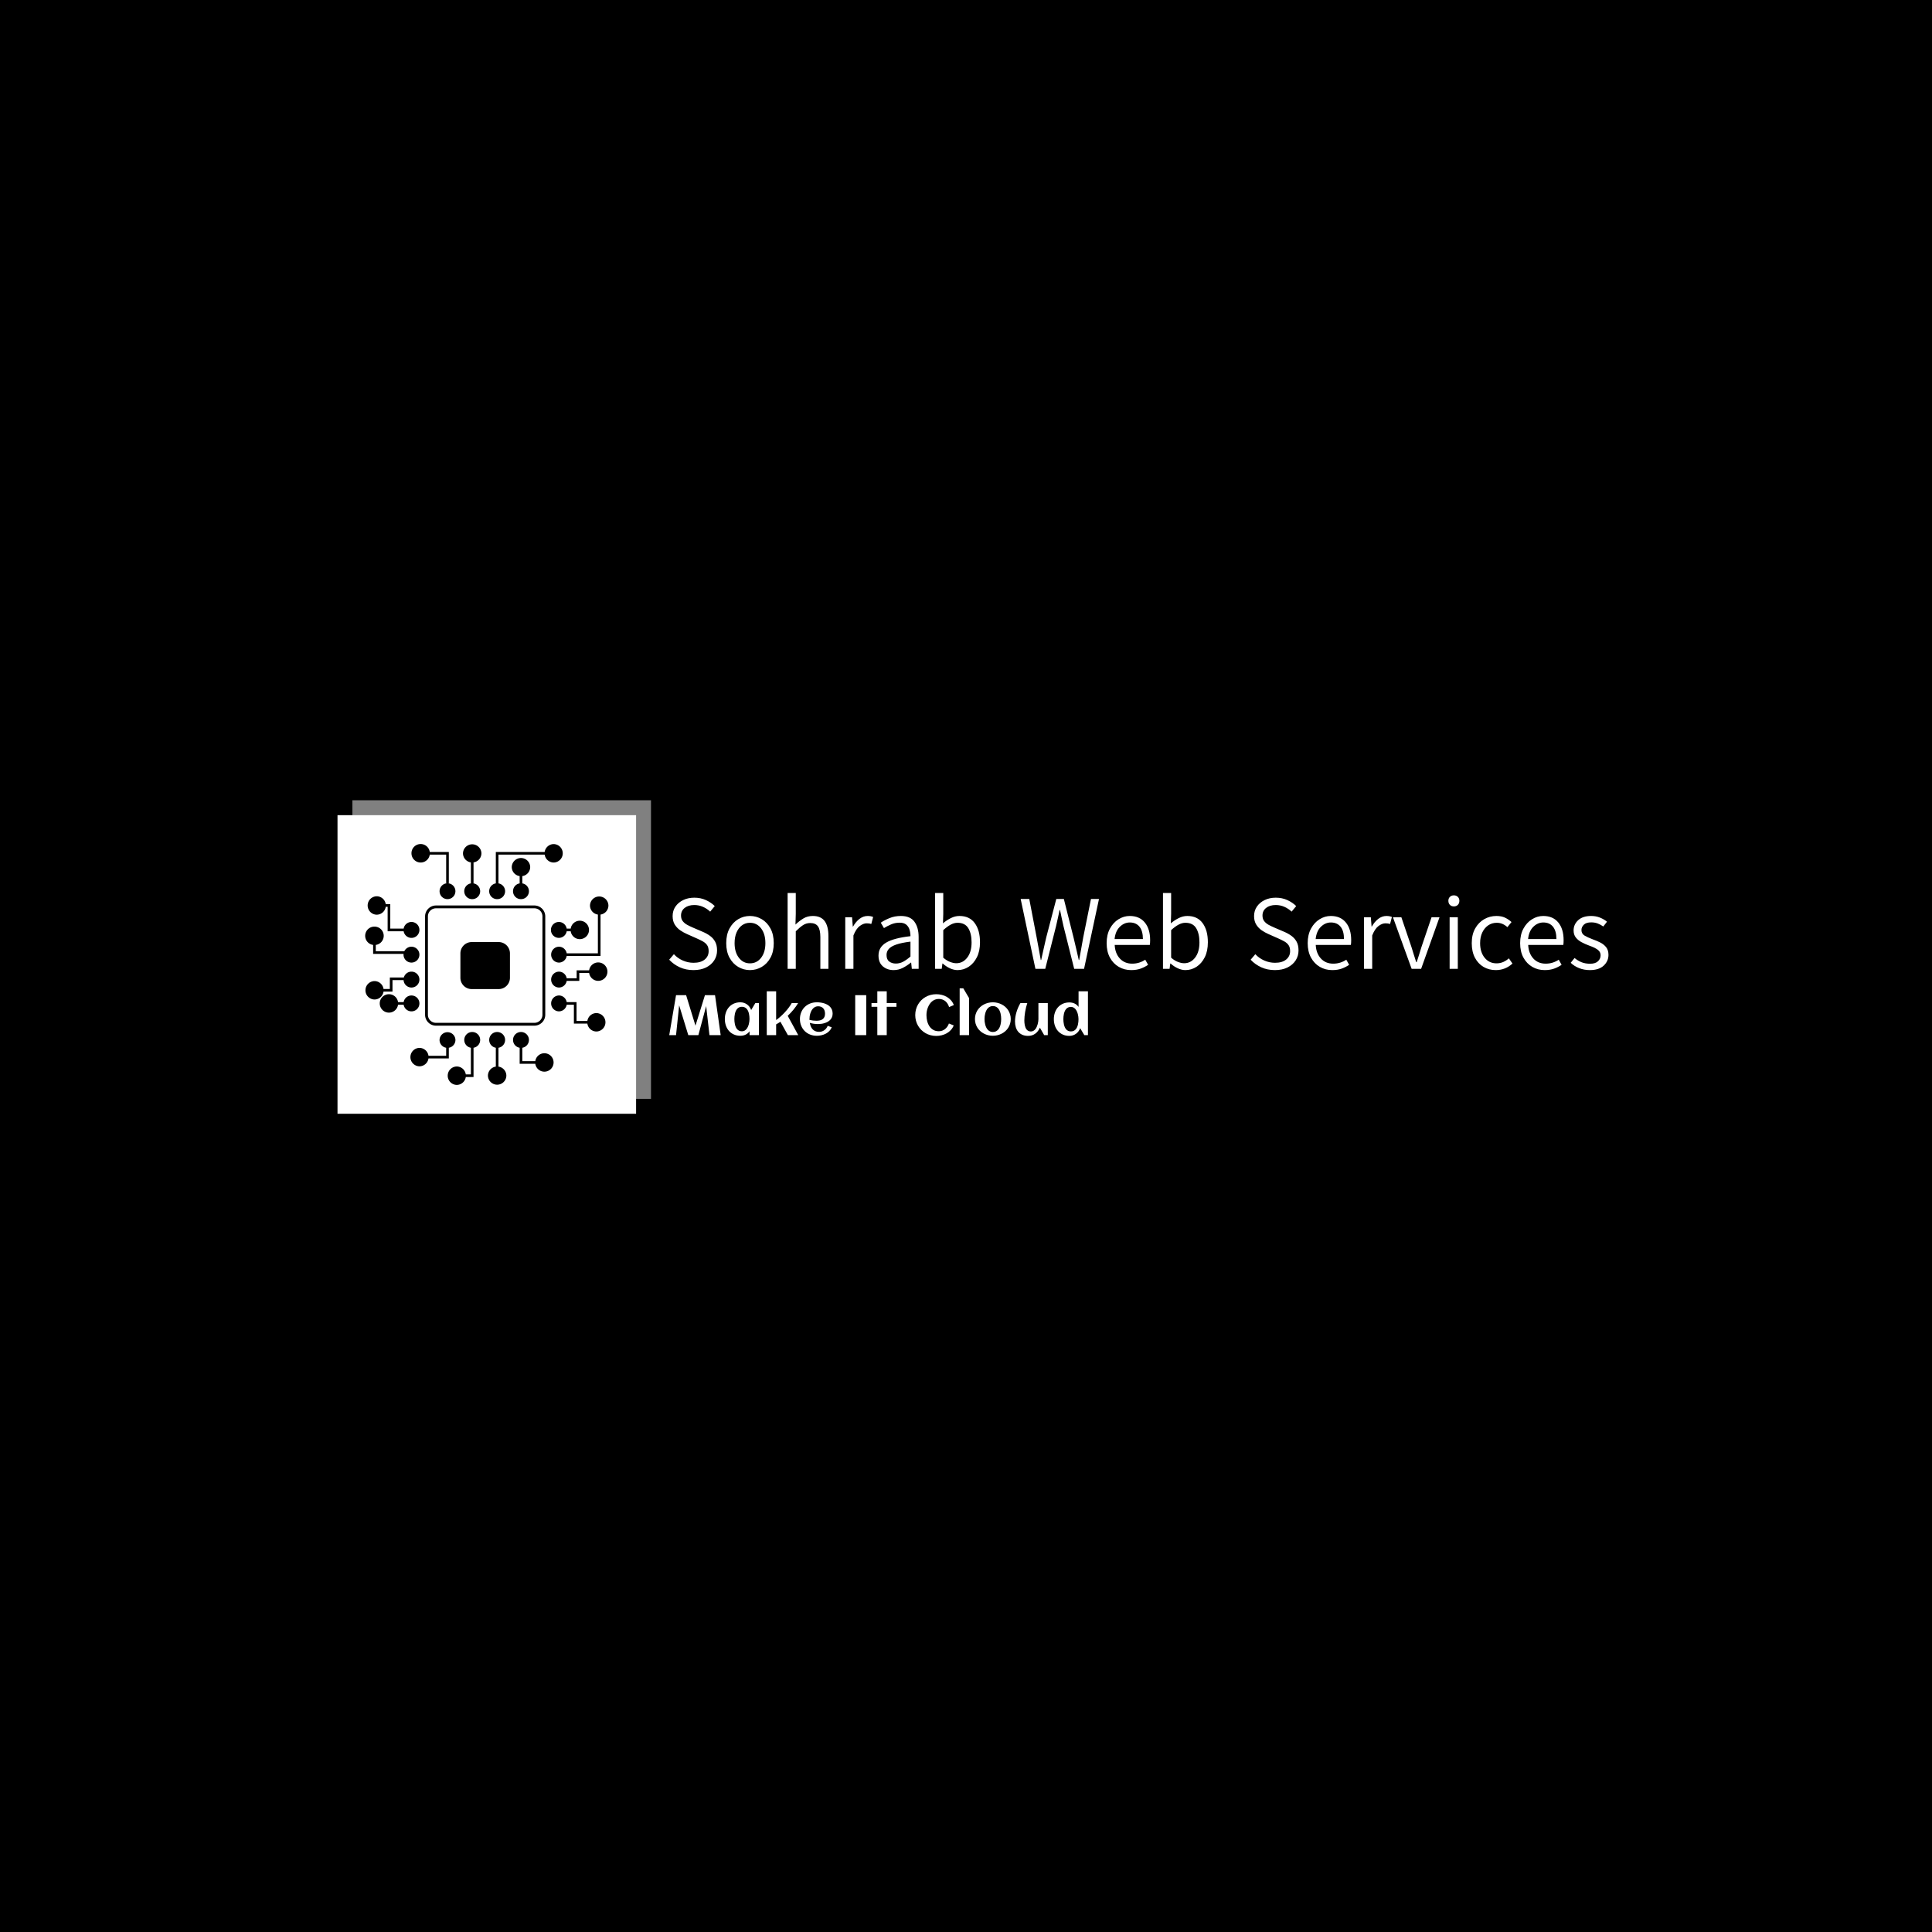 <svg xmlns="http://www.w3.org/2000/svg" version="1.1" xmlns:xlink="http://www.w3.org/1999/xlink" xmlns:svgjs="http://svgjs.dev/svgjs" width="1500" height="1500" viewBox="0 0 1500 1500"><rect width="1500" height="1500" fill="#000000"></rect><g transform="matrix(0.667,0,0,0.667,249.394,620.082)"><svg viewBox="0 0 396 102" data-background-color="#2f2a29" preserveAspectRatio="xMidYMid meet" height="386" width="1500" xmlns="http://www.w3.org/2000/svg" xmlns:xlink="http://www.w3.org/1999/xlink"><g id="tight-bounds" transform="matrix(1,0,0,1,0.24,0.496)"><svg viewBox="0 0 395.52 101.008" height="101.008" width="395.52"><g><svg viewBox="0 0 541.464 138.28" height="101.008" width="395.52"><g transform="matrix(1,0,0,1,145.944,39.044)"><svg viewBox="0 0 395.52 60.192" height="60.192" width="395.52"><g id="textblocktransform"><svg viewBox="0 0 395.52 60.192" height="60.192" width="395.52" id="textblock"><g><svg viewBox="0 0 395.52 32.465" height="32.465" width="395.52"><g transform="matrix(1,0,0,1,0,0)"><svg width="395.52" viewBox="2.2 -36.74 455.03 37.35" height="32.465" data-palette-color="#e84613"><path d="M13.96 0.61L13.96 0.61Q10.33 0.61 7.35-0.74 4.37-2.1 2.2-4.42L2.2-4.42 4.47-7.1Q6.27-5.13 8.79-4.03 11.3-2.93 14.01-2.93L14.01-2.93Q17.46-2.93 19.38-4.49 21.31-6.05 21.31-8.59L21.31-8.59Q21.31-10.4 20.56-11.49 19.8-12.57 18.51-13.29 17.21-14.01 15.6-14.72L15.6-14.72 10.72-16.89Q9.16-17.58 7.57-18.65 5.98-19.73 4.92-21.41 3.86-23.1 3.86-25.56L3.86-25.56Q3.86-28.15 5.22-30.15 6.59-32.15 8.97-33.31 11.35-34.47 14.36-34.47L14.36-34.47Q17.46-34.47 20-33.3 22.53-32.13 24.27-30.4L24.27-30.4 22.05-27.71Q20.51-29.17 18.55-30.04 16.6-30.91 14.36-30.91L14.36-30.91Q11.47-30.91 9.7-29.52 7.93-28.13 7.93-25.81L7.93-25.81Q7.93-24.15 8.79-23.07 9.64-22 10.94-21.3 12.23-20.61 13.55-20.04L13.55-20.04 18.38-17.97Q20.36-17.14 21.95-15.99 23.54-14.84 24.46-13.15 25.39-11.45 25.39-8.91L25.39-8.91Q25.39-6.25 24-4.09 22.61-1.93 20.06-0.66 17.5 0.61 13.96 0.61ZM41.31 0.61L41.31 0.61Q38.28 0.61 35.65-0.93 33.03-2.47 31.43-5.38 29.83-8.3 29.83-12.45L29.83-12.45Q29.83-16.63 31.43-19.57 33.03-22.51 35.65-24.06 38.28-25.61 41.31-25.61L41.31-25.61Q44.38-25.61 47.02-24.06 49.66-22.51 51.25-19.57 52.85-16.63 52.85-12.45L52.85-12.45Q52.85-8.3 51.25-5.38 49.66-2.47 47.02-0.93 44.38 0.61 41.31 0.61ZM41.31-2.66L41.31-2.66Q44.65-2.66 46.73-5.36 48.8-8.06 48.8-12.45L48.8-12.45Q48.8-16.87 46.73-19.59 44.65-22.31 41.31-22.31L41.31-22.31Q39.13-22.31 37.45-21.07 35.76-19.82 34.82-17.61 33.88-15.41 33.88-12.45L33.88-12.45Q33.88-8.06 35.96-5.36 38.03-2.66 41.31-2.66ZM63.52 0L59.57 0 59.57-36.74 63.52-36.74 63.52-26.64 63.37-21.44Q65.18-23.17 67.18-24.39 69.18-25.61 71.77-25.61L71.77-25.61Q75.68-25.61 77.51-23.13 79.34-20.65 79.34-15.87L79.34-15.87 79.34 0 75.43 0 75.43-15.36Q75.43-18.92 74.29-20.56 73.14-22.19 70.53-22.19L70.53-22.19Q68.6-22.19 67.04-21.17 65.47-20.14 63.52-18.19L63.52-18.19 63.52 0ZM91.45 0L87.49 0 87.49-24.98 90.79-24.98 91.15-20.46 91.25-20.46Q92.57-22.8 94.4-24.21 96.23-25.61 98.36-25.61L98.36-25.61Q99.97-25.61 100.99-25.1L100.99-25.1 100.11-21.73Q99.58-21.9 99.1-21.97 98.63-22.05 97.84-22.05L97.84-22.05Q96.26-22.05 94.5-20.74 92.74-19.43 91.45-16.16L91.45-16.16 91.45 0ZM110.93 0.61L110.93 0.61Q107.8 0.61 105.7-1.21 103.6-3.03 103.6-6.42L103.6-6.42Q103.6-10.52 107.33-12.72 111.05-14.92 119.08-15.82L119.08-15.82Q119.08-17.48 118.63-18.97 118.18-20.46 117.04-21.41 115.91-22.36 113.81-22.36L113.81-22.36Q111.59-22.36 109.65-21.51 107.7-20.65 106.24-19.73L106.24-19.73 104.7-22.36Q106.36-23.51 108.89-24.56 111.42-25.61 114.44-25.61L114.44-25.61Q119.01-25.61 121.02-22.8 123.04-20 123.04-15.41L123.04-15.41 123.04 0 119.74 0 119.42-3.03 119.28-3.03Q117.47-1.54 115.36-0.46 113.25 0.61 110.93 0.61ZM112-2.56L112-2.56Q113.88-2.56 115.53-3.44 117.18-4.32 119.08-5.96L119.08-5.96 119.08-13.18Q114.76-12.65 112.22-11.77 109.68-10.89 108.58-9.64 107.49-8.4 107.49-6.74L107.49-6.74Q107.49-4.52 108.8-3.54 110.12-2.56 112-2.56ZM141.88 0.61L141.88 0.61Q140.15 0.61 138.27-0.23 136.39-1.07 134.73-2.56L134.73-2.56 134.56-2.56 134.22 0 131.02 0 131.02-36.74 134.97-36.74 134.97-26.64 134.83-22.05Q136.61-23.56 138.65-24.58 140.69-25.61 142.81-25.61L142.81-25.61Q147.69-25.61 150.23-22.14 152.77-18.68 152.77-12.87L152.77-12.87Q152.77-8.62 151.26-5.6 149.74-2.59 147.27-0.99 144.79 0.61 141.88 0.61ZM141.27-2.71L141.27-2.71Q144.47-2.71 146.58-5.43 148.69-8.15 148.69-12.82L148.69-12.82Q148.69-17.04 147.11-19.68 145.52-22.31 141.88-22.31L141.88-22.31Q140.25-22.31 138.55-21.4 136.85-20.48 134.97-18.75L134.97-18.75 134.97-5.4Q136.68-3.93 138.34-3.32 140-2.71 141.27-2.71ZM184.38 0L179.62 0 172.47-33.84 176.64-33.84 180.21-15.19Q180.7-12.45 181.22-9.74 181.75-7.03 182.21-4.27L182.21-4.27 182.4-4.27Q182.99-7.03 183.61-9.74 184.24-12.45 184.85-15.19L184.85-15.19 189.73-33.84 193.39-33.84 198.08-15.19Q198.74-12.48 199.37-9.75 200.01-7.03 200.62-4.27L200.62-4.27 200.81-4.27Q201.33-7.03 201.8-9.75 202.28-12.48 202.77-15.19L202.77-15.19 206.53-33.84 210.41-33.84 203.18 0 198.4 0 193.2-20.75Q192.76-22.78 192.34-24.65 191.93-26.51 191.54-28.49L191.54-28.49 191.34-28.49Q190.95-26.51 190.5-24.65 190.05-22.78 189.63-20.75L189.63-20.75 184.38 0ZM226.01 0.61L226.01 0.61Q222.71 0.61 220.01-0.95 217.31-2.51 215.71-5.44 214.12-8.37 214.12-12.45L214.12-12.45Q214.12-16.53 215.71-19.48 217.31-22.44 219.88-24.02 222.44-25.61 225.3-25.61L225.3-25.61Q230.01-25.61 232.6-22.46 235.19-19.31 235.19-13.89L235.19-13.89Q235.19-12.52 235.04-11.57L235.04-11.57 218.02-11.57Q218.22-7.5 220.51-5 222.81-2.51 226.47-2.51L226.47-2.51Q228.35-2.51 229.91-3.02 231.47-3.52 232.82-4.42L232.82-4.42 234.21-1.95Q232.57-0.83 230.6-0.11 228.62 0.61 226.01 0.61ZM217.97-14.43L217.97-14.43 231.69-14.43Q231.69-18.36 230.03-20.41 228.37-22.46 225.35-22.46L225.35-22.46Q222.64-22.46 220.5-20.36 218.36-18.26 217.97-14.43ZM252.27 0.61L252.27 0.61Q250.54 0.61 248.66-0.23 246.78-1.07 245.12-2.56L245.12-2.56 244.95-2.56 244.61 0 241.41 0 241.41-36.74 245.36-36.74 245.36-26.64 245.22-22.05Q247-23.56 249.04-24.58 251.08-25.61 253.2-25.61L253.2-25.61Q258.08-25.61 260.62-22.14 263.16-18.68 263.16-12.87L263.16-12.87Q263.16-8.62 261.65-5.6 260.13-2.59 257.66-0.99 255.18 0.61 252.27 0.61ZM251.66-2.71L251.66-2.71Q254.86-2.71 256.97-5.43 259.08-8.15 259.08-12.82L259.08-12.82Q259.08-17.04 257.5-19.68 255.91-22.31 252.27-22.31L252.27-22.31Q250.64-22.31 248.94-21.4 247.24-20.48 245.36-18.75L245.36-18.75 245.36-5.4Q247.07-3.93 248.73-3.32 250.39-2.71 251.66-2.71ZM295.65 0.61L295.65 0.61Q292.01 0.61 289.04-0.74 286.06-2.1 283.88-4.42L283.88-4.42 286.15-7.1Q287.96-5.13 290.48-4.03 292.99-2.93 295.7-2.93L295.7-2.93Q299.14-2.93 301.07-4.49 303-6.05 303-8.59L303-8.59Q303-10.4 302.24-11.49 301.49-12.57 300.19-13.29 298.9-14.01 297.29-14.72L297.29-14.72 292.4-16.89Q290.84-17.58 289.25-18.65 287.67-19.73 286.61-21.41 285.54-23.1 285.54-25.56L285.54-25.56Q285.54-28.15 286.91-30.15 288.28-32.15 290.66-33.31 293.04-34.47 296.04-34.47L296.04-34.47Q299.14-34.47 301.68-33.3 304.22-32.13 305.95-30.4L305.95-30.4 303.73-27.71Q302.19-29.17 300.24-30.04 298.29-30.91 296.04-30.91L296.04-30.91Q293.16-30.91 291.39-29.52 289.62-28.13 289.62-25.81L289.62-25.81Q289.62-24.15 290.48-23.07 291.33-22 292.62-21.3 293.92-20.61 295.24-20.04L295.24-20.04 300.07-17.97Q302.05-17.14 303.63-15.99 305.22-14.84 306.15-13.15 307.08-11.45 307.08-8.91L307.08-8.91Q307.08-6.25 305.69-4.09 304.29-1.93 301.74-0.66 299.19 0.61 295.65 0.61ZM323.41 0.61L323.41 0.61Q320.11 0.61 317.41-0.95 314.72-2.51 313.12-5.44 311.52-8.37 311.52-12.45L311.52-12.45Q311.52-16.53 313.12-19.48 314.72-22.44 317.28-24.02 319.84-25.61 322.7-25.61L322.7-25.61Q327.41-25.61 330-22.46 332.59-19.31 332.59-13.89L332.59-13.89Q332.59-12.52 332.44-11.57L332.44-11.57 315.42-11.57Q315.62-7.5 317.91-5 320.21-2.51 323.87-2.51L323.87-2.51Q325.75-2.51 327.31-3.02 328.88-3.52 330.22-4.42L330.22-4.42 331.61-1.95Q329.97-0.83 328-0.11 326.02 0.61 323.41 0.61ZM315.38-14.43L315.38-14.43 329.1-14.43Q329.1-18.36 327.44-20.41 325.78-22.46 322.75-22.46L322.75-22.46Q320.04-22.46 317.9-20.36 315.77-18.26 315.38-14.43ZM342.77 0L338.81 0 338.81-24.98 342.11-24.98 342.47-20.46 342.57-20.46Q343.89-22.8 345.72-24.21 347.55-25.61 349.67-25.61L349.67-25.61Q351.29-25.61 352.31-25.1L352.31-25.1 351.43-21.73Q350.9-21.9 350.42-21.97 349.94-22.05 349.16-22.05L349.16-22.05Q347.57-22.05 345.82-20.74 344.06-19.43 342.77-16.16L342.77-16.16 342.77 0ZM366.47 0L361.88 0 352.82-24.98 356.9-24.98 361.78-10.6Q362.34-8.74 362.93-6.88 363.51-5.03 364.1-3.22L364.1-3.22 364.32-3.22Q364.88-5.03 365.49-6.88 366.1-8.74 366.64-10.6L366.64-10.6 371.52-24.98 375.38-24.98 366.47 0ZM384.24 0L380.28 0 380.28-24.98 384.24-24.98 384.24 0ZM382.34-30.25L382.34-30.25Q381.14-30.25 380.41-30.99 379.67-31.74 379.67-32.98L379.67-32.98Q379.67-34.13 380.41-34.86 381.14-35.6 382.34-35.6L382.34-35.6Q383.53-35.6 384.26-34.86 385-34.13 385-32.98L385-32.98Q385-31.74 384.26-30.99 383.53-30.25 382.34-30.25ZM402.65 0.61L402.65 0.61Q399.35 0.61 396.71-0.93 394.08-2.47 392.54-5.38 391-8.3 391-12.45L391-12.45Q391-16.63 392.66-19.57 394.32-22.51 397.04-24.06 399.76-25.61 402.94-25.61L402.94-25.61Q405.43-25.61 407.19-24.76 408.94-23.9 410.26-22.66L410.26-22.66 408.26-20.19Q407.21-21.17 405.93-21.74 404.65-22.31 403.11-22.31L403.11-22.31Q400.79-22.31 398.97-21.07 397.15-19.82 396.1-17.61 395.05-15.41 395.05-12.45L395.05-12.45Q395.05-8.06 397.25-5.36 399.45-2.66 403.01-2.66L403.01-2.66Q404.79-2.66 406.31-3.34 407.82-4.03 408.97-5.08L408.97-5.08 410.73-2.56Q407.28 0.61 402.65 0.61ZM426.32 0.61L426.32 0.61Q423.03 0.61 420.33-0.95 417.63-2.51 416.03-5.44 414.44-8.37 414.44-12.45L414.44-12.45Q414.44-16.53 416.03-19.48 417.63-22.44 420.2-24.02 422.76-25.61 425.62-25.61L425.62-25.61Q430.33-25.61 432.92-22.46 435.5-19.31 435.5-13.89L435.5-13.89Q435.5-12.52 435.36-11.57L435.36-11.57 418.34-11.57Q418.54-7.5 420.83-5 423.13-2.51 426.79-2.51L426.79-2.51Q428.67-2.51 430.23-3.02 431.79-3.52 433.14-4.42L433.14-4.42 434.53-1.95Q432.89-0.83 430.91-0.11 428.94 0.61 426.32 0.61ZM418.29-14.43L418.29-14.43 432.01-14.43Q432.01-18.36 430.35-20.41 428.69-22.46 425.67-22.46L425.67-22.46Q422.96-22.46 420.82-20.36 418.68-18.26 418.29-14.43ZM448.22 0.61L448.22 0.61Q445.44 0.61 443.05-0.33 440.65-1.27 438.94-2.93L438.94-2.93 440.8-5.25Q442.39-3.93 444.18-3.2 445.98-2.47 448.37-2.47L448.37-2.47Q450.88-2.47 452.15-3.67 453.42-4.88 453.42-6.54L453.42-6.54Q453.42-7.86 452.59-8.73 451.76-9.59 450.46-10.21 449.15-10.82 447.71-11.33L447.71-11.33Q445.85-12.01 444.17-12.92 442.48-13.82 441.41-15.19 440.34-16.55 440.34-18.6L440.34-18.6Q440.34-21.53 442.56-23.57 444.78-25.61 448.83-25.61L448.83-25.61Q451.15-25.61 453.12-24.82 455.08-24.02 456.52-22.83L456.52-22.83 454.72-20.51Q453.4-21.46 451.99-21.98 450.59-22.51 448.88-22.51L448.88-22.51Q446.41-22.51 445.28-21.37 444.14-20.24 444.14-18.8L444.14-18.8Q444.14-17.02 445.66-16.11 447.17-15.21 449.44-14.36L449.44-14.36Q451.42-13.67 453.2-12.78 454.98-11.89 456.11-10.47 457.23-9.06 457.23-6.74L457.23-6.74Q457.23-3.71 454.91-1.55 452.59 0.61 448.22 0.61Z" opacity="1" transform="matrix(1,0,0,1,0,0)" fill="#ffffff" class="wordmark-text-0" data-fill-palette-color="primary" id="text-0"></path></svg></g></svg></g><g transform="matrix(1,0,0,1,0,40.129)"><svg viewBox="0 0 176.349 20.063" height="20.063" width="176.349"><g transform="matrix(1,0,0,1,0,0)"><svg width="176.349" viewBox="2.27 -41.19 368.21 41.9" height="20.063" data-palette-color="#e84613"><path d="M19.02 0L10.99-26.22 8.25 0 2.27 0 8.25-35.16 17.11-35.16 25.34-8.33 33.67-35.16 42.53-35.16 47.51 0 37.65 0 34.74-25.54 27.88 0 19.02 0ZM81.15-28.2L81.15 0 72.9 0 72.9-3.37Q71.43-1.37 69.37-0.4 67.31 0.56 64.84 0.56L64.84 0.56Q61.62 0.56 59.08-0.59 56.54-1.73 54.78-3.72 53.02-5.71 52.1-8.4 51.17-11.08 51.17-14.16L51.17-14.16Q51.17-17.24 52.1-19.92 53.02-22.61 54.78-24.6 56.54-26.59 59.08-27.73 61.62-28.88 64.84-28.88L64.84-28.88Q66.48-28.88 67.95-28.39 69.43-27.91 70.66-27.01 71.9-26.12 72.84-24.87 73.78-23.61 74.31-22.07L74.31-22.07 77.98-28.2 81.15-28.2ZM72.85-14.16L72.85-14.16Q72.85-15.26 72.74-16.48 72.63-17.7 72.36-18.9 72.09-20.09 71.62-21.18 71.14-22.27 70.4-23.11 69.65-23.95 68.6-24.44 67.55-24.93 66.16-24.93L66.16-24.93Q64.77-24.93 63.74-24.43 62.72-23.93 61.98-23.08 61.25-22.24 60.78-21.14 60.3-20.04 60.03-18.85 59.76-17.65 59.65-16.44 59.54-15.23 59.54-14.16L59.54-14.16Q59.54-13.09 59.65-11.87 59.76-10.64 60.03-9.45 60.3-8.25 60.78-7.15 61.25-6.05 61.98-5.21 62.72-4.37 63.74-3.87 64.77-3.37 66.16-3.37L66.16-3.37Q67.43-3.37 68.42-3.89 69.41-4.42 70.15-5.3 70.9-6.18 71.41-7.3 71.92-8.42 72.24-9.62 72.56-10.82 72.7-12 72.85-13.18 72.85-14.16ZM96.28-9.47L96.28 0 88.03 0 88.03-38.57 96.28-38.57 96.28-13.26Q98.31-14.72 100.28-16.48 102.24-18.24 104.02-20.18 105.81-22.12 107.33-24.15 108.86-26.17 110-28.2L110-28.2 115.62-28.2Q113.91-25.32 111.57-22.45 109.22-19.58 106.46-16.97L106.46-16.97 115.72 0 106.61 0 100.04-11.77Q98.21-10.52 96.28-9.47L96.28-9.47ZM125.63-13.38L125.63-13.38Q127.14-13.04 128.65-12.84 130.17-12.65 131.71-12.65L131.71-12.65Q133.32-12.65 134.7-12.95 136.08-13.26 137.09-13.98 138.1-14.7 138.69-15.89 139.27-17.09 139.27-18.87L139.27-18.87Q139.27-20.31 138.88-21.51 138.49-22.71 137.72-23.56 136.96-24.41 135.83-24.89 134.71-25.37 133.22-25.37L133.22-25.37Q131.83-25.37 130.72-24.85 129.61-24.34 128.76-23.47 127.92-22.61 127.32-21.46 126.73-20.31 126.34-19.07 125.94-17.82 125.77-16.55 125.6-15.28 125.6-14.16L125.6-14.16Q125.6-13.96 125.6-13.77 125.6-13.57 125.63-13.38ZM145.96-18.95L145.96-18.95Q145.96-17.21 145.4-15.86 144.84-14.5 143.88-13.48 142.91-12.45 141.64-11.74 140.37-11.04 138.93-10.58 137.49-10.13 135.97-9.94 134.44-9.74 133-9.74L133-9.74Q131.17-9.74 129.39-10 127.6-10.25 125.87-10.82L125.87-10.82Q126.14-9.2 126.73-7.75 127.31-6.3 128.29-5.21 129.26-4.13 130.69-3.49 132.12-2.86 134.07-2.86L134.07-2.86Q135.37-2.86 136.54-3.25 137.71-3.64 138.69-4.35 139.67-5.05 140.41-6.03 141.15-7.01 141.62-8.2L141.62-8.2 145.18-6.88Q144.38-4.96 142.97-3.55 141.57-2.15 139.8-1.23 138.03-0.32 136.04 0.12 134.05 0.56 132.1 0.56L132.1 0.56Q128.87 0.56 126.14-0.52 123.41-1.61 121.43-3.56 119.45-5.52 118.33-8.23 117.2-10.94 117.2-14.16L117.2-14.16Q117.2-17.38 118.33-20.09 119.45-22.8 121.43-24.76 123.41-26.71 126.14-27.8 128.87-28.88 132.1-28.88L132.1-28.88Q133.66-28.88 135.3-28.66 136.93-28.44 138.47-27.97 140.01-27.49 141.37-26.73 142.74-25.98 143.75-24.87 144.77-23.75 145.37-22.29 145.96-20.83 145.96-18.95ZM175.5-35.16L175.5 0 165.81 0 165.81-35.16 175.5-35.16ZM193.54-24.93L193.54 0 185.26 0 185.26-24.93 180.14-24.93 180.14-28.2 185.26-28.2 185.26-38.57 193.54-38.57 193.54-28.2 202.08-28.2 202.08-24.93 193.54-24.93ZM252.54-26.44L252.54-26.44 248.37-24.68Q247.88-26.27 247.06-27.59 246.24-28.91 245.11-29.85 243.97-30.79 242.53-31.31 241.09-31.84 239.38-31.84L239.38-31.84Q237.55-31.84 236.03-31.24 234.5-30.64 233.29-29.59 232.08-28.54 231.18-27.15 230.28-25.76 229.67-24.18 229.06-22.61 228.76-20.92 228.47-19.24 228.47-17.63L228.47-17.63Q228.47-15.06 229.07-12.52 229.67-9.99 230.97-7.96 232.28-5.93 234.36-4.68 236.43-3.42 239.38-3.42L239.38-3.42Q240.95-3.42 242.34-3.94 243.73-4.47 244.87-5.38 246-6.3 246.86-7.54 247.71-8.79 248.22-10.23L248.22-10.23 252.45-8.54Q251.52-6.23 249.91-4.48 248.3-2.73 246.23-1.59 244.17-0.44 241.81 0.13 239.46 0.71 237.06 0.71L237.06 0.71Q234.48 0.71 232.1 0.07 229.72-0.56 227.67-1.73 225.61-2.91 223.94-4.57 222.27-6.23 221.09-8.25 219.9-10.28 219.25-12.66 218.61-15.04 218.61-17.63L218.61-17.63Q218.61-20.21 219.25-22.6 219.9-24.98 221.09-27.01 222.27-29.05 223.94-30.71 225.61-32.37 227.67-33.54 229.72-34.72 232.1-35.35 234.48-35.99 237.06-35.99L237.06-35.99Q239.56-35.99 241.94-35.4 244.32-34.81 246.37-33.63 248.42-32.45 250.02-30.65 251.62-28.86 252.54-26.44ZM265.92-32.62L265.92 0 257.67 0 257.67-41.19 260.84-41.19 265.92-32.62ZM302.59-14.16L302.59-14.16Q302.59-11.96 302-10.03 301.42-8.11 300.38-6.47 299.34-4.83 297.88-3.53 296.41-2.22 294.66-1.32 292.92-0.42 290.93 0.07 288.94 0.56 286.84 0.56L286.84 0.56Q284.74 0.56 282.76 0.07 280.79-0.42 279.04-1.32 277.29-2.22 275.83-3.53 274.36-4.83 273.33-6.47 272.29-8.11 271.7-10.05 271.12-11.99 271.12-14.16L271.12-14.16Q271.12-16.33 271.7-18.27 272.29-20.21 273.33-21.85 274.36-23.49 275.83-24.79 277.29-26.1 279.04-27 280.79-27.91 282.76-28.39 284.74-28.88 286.84-28.88L286.84-28.88Q288.94-28.88 290.93-28.39 292.92-27.91 294.66-27 296.41-26.1 297.88-24.79 299.34-23.49 300.38-21.85 301.42-20.21 302-18.27 302.59-16.33 302.59-14.16ZM294.19-14.16L294.19-14.16Q294.19-15.33 294.05-16.64 293.92-17.94 293.6-19.2 293.29-20.46 292.74-21.62 292.19-22.78 291.38-23.65 290.58-24.51 289.45-25.04 288.33-25.56 286.84-25.56L286.84-25.56Q285.42-25.56 284.33-25.02 283.23-24.49 282.41-23.6 281.59-22.71 281.04-21.53 280.49-20.36 280.15-19.1 279.81-17.85 279.66-16.56 279.52-15.28 279.52-14.16L279.52-14.16Q279.52-13.04 279.66-11.76 279.81-10.47 280.15-9.2 280.49-7.93 281.04-6.77 281.59-5.62 282.41-4.72 283.23-3.83 284.33-3.3 285.42-2.76 286.84-2.76L286.84-2.76Q288.31-2.76 289.43-3.28 290.55-3.81 291.37-4.69 292.19-5.57 292.72-6.71 293.26-7.86 293.59-9.13 293.92-10.4 294.05-11.69 294.19-12.99 294.19-14.16ZM306.34-12.06L306.34-12.06Q306.34-13.99 306.67-16.06 307-18.14 307.63-20.21 308.25-22.29 309.13-24.32 310.01-26.34 311.11-28.2L311.11-28.2 317.14-28.2Q316.53-26.37 316.05-24.38 315.57-22.39 315.24-20.4 314.91-18.41 314.73-16.5 314.55-14.6 314.55-12.96L314.55-12.96Q314.55-12.01 314.63-10.93 314.72-9.84 314.94-8.75 315.16-7.67 315.56-6.67 315.96-5.66 316.6-4.9 317.23-4.13 318.15-3.67 319.06-3.22 320.31-3.22L320.31-3.22Q321.53-3.22 322.49-3.77 323.46-4.32 324.19-5.21 324.92-6.1 325.44-7.25 325.95-8.4 326.28-9.61 326.61-10.82 326.77-11.98 326.93-13.13 326.93-14.06L326.93-14.06 326.93-28.2 335.18-28.2 335.18 0 332 0 328.22-6.57Q327.51-4.93 326.5-3.6 325.49-2.27 324.19-1.32 322.9-0.37 321.32 0.15 319.75 0.66 317.92 0.66L317.92 0.66Q314.99 0.66 312.81-0.29 310.64-1.25 309.2-2.93 307.76-4.61 307.05-6.95 306.34-9.28 306.34-12.06ZM370.48-38.57L370.48 0 367.3 0 363.64-6.13Q363.1-4.59 362.16-3.34 361.22-2.1 359.99-1.21 358.76-0.32 357.28 0.17 355.8 0.66 354.17 0.66L354.17 0.66Q350.95 0.66 348.41-0.49 345.87-1.64 344.11-3.63 342.35-5.62 341.43-8.3 340.5-10.99 340.5-14.06L340.5-14.06Q340.5-17.14 341.43-19.82 342.35-22.51 344.11-24.49 345.87-26.46 348.41-27.61 350.95-28.76 354.17-28.76L354.17-28.76Q356.64-28.76 358.7-27.81 360.76-26.86 362.23-24.83L362.23-24.83 362.23-38.57 370.48-38.57ZM362.18-14.06L362.18-14.06Q362.18-15.04 362.03-16.21 361.88-17.38 361.57-18.58 361.25-19.78 360.74-20.9 360.22-22.02 359.48-22.9 358.73-23.78 357.75-24.3 356.76-24.83 355.49-24.83L355.49-24.83Q354.1-24.83 353.07-24.33 352.05-23.83 351.31-22.99 350.58-22.14 350.1-21.04 349.63-19.95 349.36-18.75 349.09-17.55 348.98-16.35 348.87-15.14 348.87-14.06L348.87-14.06Q348.87-12.99 348.98-11.78 349.09-10.57 349.36-9.38 349.63-8.18 350.1-7.07 350.58-5.96 351.31-5.11 352.05-4.27 353.07-3.77 354.1-3.27 355.49-3.27L355.49-3.27Q356.88-3.27 357.93-3.76 358.98-4.25 359.72-5.09 360.47-5.93 360.94-7.02 361.42-8.11 361.69-9.31 361.96-10.52 362.07-11.74 362.18-12.96 362.18-14.06Z" opacity="1" transform="matrix(1,0,0,1,0,0)" fill="#ffffff" class="slogan-text-1" data-fill-palette-color="secondary" id="text-1"></path></svg></g></svg></g></svg></g></svg></g><g><svg viewBox="0 0 138.28 138.28" height="138.28" width="138.28"><g><svg></svg></g><g id="icon-0"><svg viewBox="0 0 138.28 138.28" height="138.28" width="138.28"><g><rect width="125.732" height="125.732" x="6.274" y="6.274" fill="#ffffff" data-fill-palette-color="accent"></rect><rect width="125.732" height="125.732" x="12.548" y="-3.552713678800501e-15" fill="#ffffff" opacity="0.5" data-fill-palette-color="accent"></rect></g><g transform="matrix(1,0,0,1,17.925,18.424)"><svg viewBox="0 0 102.429 101.432" height="101.432" width="102.429"><g><svg xmlns="http://www.w3.org/2000/svg" xmlns:xlink="http://www.w3.org/1999/xlink" version="1.1" x="0" y="0" viewBox="4.062 4.509 91.854 90.96" enable-background="new 0 0 100 100" xml:space="preserve" height="101.432" width="102.429" class="icon-dxe-0" data-fill-palette-color="quaternary" id="dxe-0"><g fill="#2f2a29" data-fill-palette-color="quaternary"><path fill="none" d="M27.751 31.829V68.982A3.05 3.05 0 0 0 30.798 72.029H67.951A3.05 3.05 0 0 0 70.999 68.982V31.829A3.05 3.05 0 0 0 67.951 28.782H30.798A3.05 3.05 0 0 0 27.751 31.829M40.021 45.799A4.27 4.27 0 0 1 44.291 41.528H54.459A4.27 4.27 0 0 1 58.729 45.799V55.014A4.27 4.27 0 0 1 54.459 59.285H44.291A4.27 4.27 0 0 1 40.021 55.014z"></path><path d="M26.684 31.829V68.982A4.12 4.12 0 0 0 30.799 73.097H67.952A4.12 4.12 0 0 0 72.067 68.982V31.829A4.12 4.12 0 0 0 67.952 27.715H30.798A4.12 4.12 0 0 0 26.684 31.829M70.999 31.829V68.982A3.05 3.05 0 0 1 67.951 72.029H30.798A3.05 3.05 0 0 1 27.751 68.982V31.829A3.05 3.05 0 0 1 30.798 28.782H67.951A3.05 3.05 0 0 1 70.999 31.829" fill="#000000" data-fill-palette-color="quaternary"></path><path d="M44.291 59.284H54.459A4.27 4.27 0 0 0 58.729 55.013V45.798A4.27 4.27 0 0 0 54.459 41.527H44.291A4.27 4.27 0 0 0 40.021 45.798V55.013A4.27 4.27 0 0 0 44.291 59.284" fill="#000000" data-fill-palette-color="quaternary"></path><circle cx="35.146" cy="22.323" r="3.0" fill="#000000" data-fill-palette-color="quaternary"></circle><path d="M53.896 25.323A2.995 2.995 0 0 0 54.396 19.373V8.51H71.842A3.47 3.47 0 0 0 75.271 11.489 3.48 3.48 0 0 0 75.271 4.531 3.47 3.47 0 0 0 71.842 7.51H53.396V19.373A2.995 2.995 0 0 0 53.896 25.323" fill="#000000" data-fill-palette-color="quaternary"></path><path d="M44.479 75.489C42.823 75.489 41.479 76.833 41.479 78.489A2.996 2.996 0 0 0 43.979 81.439V91.49H42.054A3.47 3.47 0 0 0 38.625 88.511 3.48 3.48 0 0 0 38.625 95.469 3.47 3.47 0 0 0 42.054 92.49H44.979V81.439A2.995 2.995 0 0 0 44.479 75.489" fill="#000000" data-fill-palette-color="quaternary"></path><path d="M74.208 36.947C74.208 38.603 75.552 39.947 77.208 39.947A2.996 2.996 0 0 0 80.158 37.447H81.676A3.47 3.47 0 0 0 85.104 40.426 3.479 3.479 0 1 0 85.104 33.468 3.47 3.47 0 0 0 81.676 36.447H80.158A2.995 2.995 0 0 0 74.208 36.947" fill="#000000" data-fill-palette-color="quaternary"></path><path d="M24.542 64.697A2.996 2.996 0 0 0 18.592 64.197H16.47A3.47 3.47 0 0 0 13.041 61.218 3.479 3.479 0 1 0 13.041 68.176 3.47 3.47 0 0 0 16.47 65.197H18.592A2.994 2.994 0 0 0 21.542 67.697 3 3 0 0 0 24.542 64.697" fill="#000000" data-fill-palette-color="quaternary"></path><path d="M25.021 11.489A3.47 3.47 0 0 0 28.45 8.51H34.646V19.323H35.646V7.51H28.45A3.47 3.47 0 0 0 21.542 8.01 3.48 3.48 0 0 0 25.021 11.489" fill="#000000" data-fill-palette-color="quaternary"></path><path d="M43.979 11.439V19.374A2.995 2.995 0 0 0 44.479 25.324 2.995 2.995 0 0 0 44.979 19.374V11.439A3.47 3.47 0 0 0 47.958 8.01 3.48 3.48 0 0 0 41 8.01 3.47 3.47 0 0 0 43.979 11.439" fill="#000000" data-fill-palette-color="quaternary"></path><path d="M66.375 13.188A3.48 3.48 0 0 0 59.417 13.188 3.47 3.47 0 0 0 62.396 16.617V19.374A2.995 2.995 0 0 0 62.896 25.324 2.995 2.995 0 0 0 63.396 19.374V16.617A3.47 3.47 0 0 0 66.375 13.188" fill="#000000" data-fill-palette-color="quaternary"></path><path d="M91.938 31.144V45.78H80.158A2.996 2.996 0 0 0 77.208 43.28 3.001 3.001 0 0 0 77.208 49.28 2.995 2.995 0 0 0 80.158 46.78H92.937V31.144A3.47 3.47 0 0 0 95.916 27.715 3.48 3.48 0 0 0 88.958 27.715 3.47 3.47 0 0 0 91.938 31.144" fill="#000000" data-fill-palette-color="quaternary"></path><path d="M92.063 49.219A3.47 3.47 0 0 0 88.633 52.198H83.916V55.198H80.158A2.996 2.996 0 0 0 77.208 52.698 3.001 3.001 0 0 0 77.208 58.698 2.995 2.995 0 0 0 80.158 56.198H84.916V53.198H88.633A3.47 3.47 0 0 0 92.063 56.177 3.479 3.479 0 1 0 92.063 49.219" fill="#000000" data-fill-palette-color="quaternary"></path><path d="M54.396 88.561V81.44A2.995 2.995 0 0 0 53.896 75.49C52.24 75.49 50.896 76.834 50.896 78.49A2.996 2.996 0 0 0 53.396 81.44V88.561A3.47 3.47 0 0 0 50.417 91.991 3.48 3.48 0 0 0 57.375 91.991 3.47 3.47 0 0 0 54.396 88.561" fill="#000000" data-fill-palette-color="quaternary"></path><path d="M71.729 83.511A3.47 3.47 0 0 0 68.301 86.49H63.396V81.439A2.995 2.995 0 0 0 62.896 75.489C61.24 75.489 59.896 76.833 59.896 78.489A2.996 2.996 0 0 0 62.396 81.439V87.49H68.301A3.47 3.47 0 0 0 71.729 90.469 3.479 3.479 0 1 0 71.729 83.511" fill="#000000" data-fill-palette-color="quaternary"></path><path d="M91.396 68.344A3.47 3.47 0 0 0 87.967 71.323H83.875V64.197H80.158A2.996 2.996 0 0 0 77.208 61.697 3.001 3.001 0 0 0 77.208 67.697 2.995 2.995 0 0 0 80.158 65.197H82.875V72.323H87.967A3.47 3.47 0 0 0 91.396 75.302 3.48 3.48 0 0 0 91.396 68.344" fill="#000000" data-fill-palette-color="quaternary"></path><path d="M8.396 31.194A3.47 3.47 0 0 0 11.825 28.215H12.542V37.447H18.592A2.995 2.995 0 0 0 24.542 36.947 2.995 2.995 0 0 0 18.592 36.447H13.542V27.215H11.825A3.47 3.47 0 0 0 8.396 24.236 3.48 3.48 0 0 0 8.396 31.194" fill="#000000" data-fill-palette-color="quaternary"></path><path d="M7.063 42.606V45.989H18.571C18.562 46.086 18.542 46.18 18.542 46.28A3 3 0 1 0 21.542 43.28 2.99 2.99 0 0 0 18.845 44.989H8.063V42.606A3.47 3.47 0 0 0 7.563 35.698 3.47 3.47 0 0 0 7.063 42.606" fill="#000000" data-fill-palette-color="quaternary"></path><path d="M10.992 60.239H14.375V55.906H18.563A2.99 2.99 0 0 0 21.542 58.697 3 3 0 0 0 21.542 52.697 2.99 2.99 0 0 0 18.661 54.906H13.375V59.239H10.992A3.47 3.47 0 0 0 7.563 56.26 3.48 3.48 0 0 0 7.563 63.218 3.47 3.47 0 0 0 10.992 60.239" fill="#000000" data-fill-palette-color="quaternary"></path><path d="M35.646 81.439A2.996 2.996 0 0 0 38.146 78.489 3.001 3.001 0 0 0 32.146 78.489 2.995 2.995 0 0 0 34.646 81.439V84.468H27.971A3.47 3.47 0 0 0 24.542 81.489 3.48 3.48 0 0 0 24.542 88.447 3.47 3.47 0 0 0 27.971 85.468H35.646z" fill="#000000" data-fill-palette-color="quaternary"></path></g></svg></g></svg></g></svg></g></svg></g></svg></g><defs></defs></svg><rect width="395.52" height="101.008" fill="none" stroke="none" visibility="hidden"></rect></g></svg></g></svg>